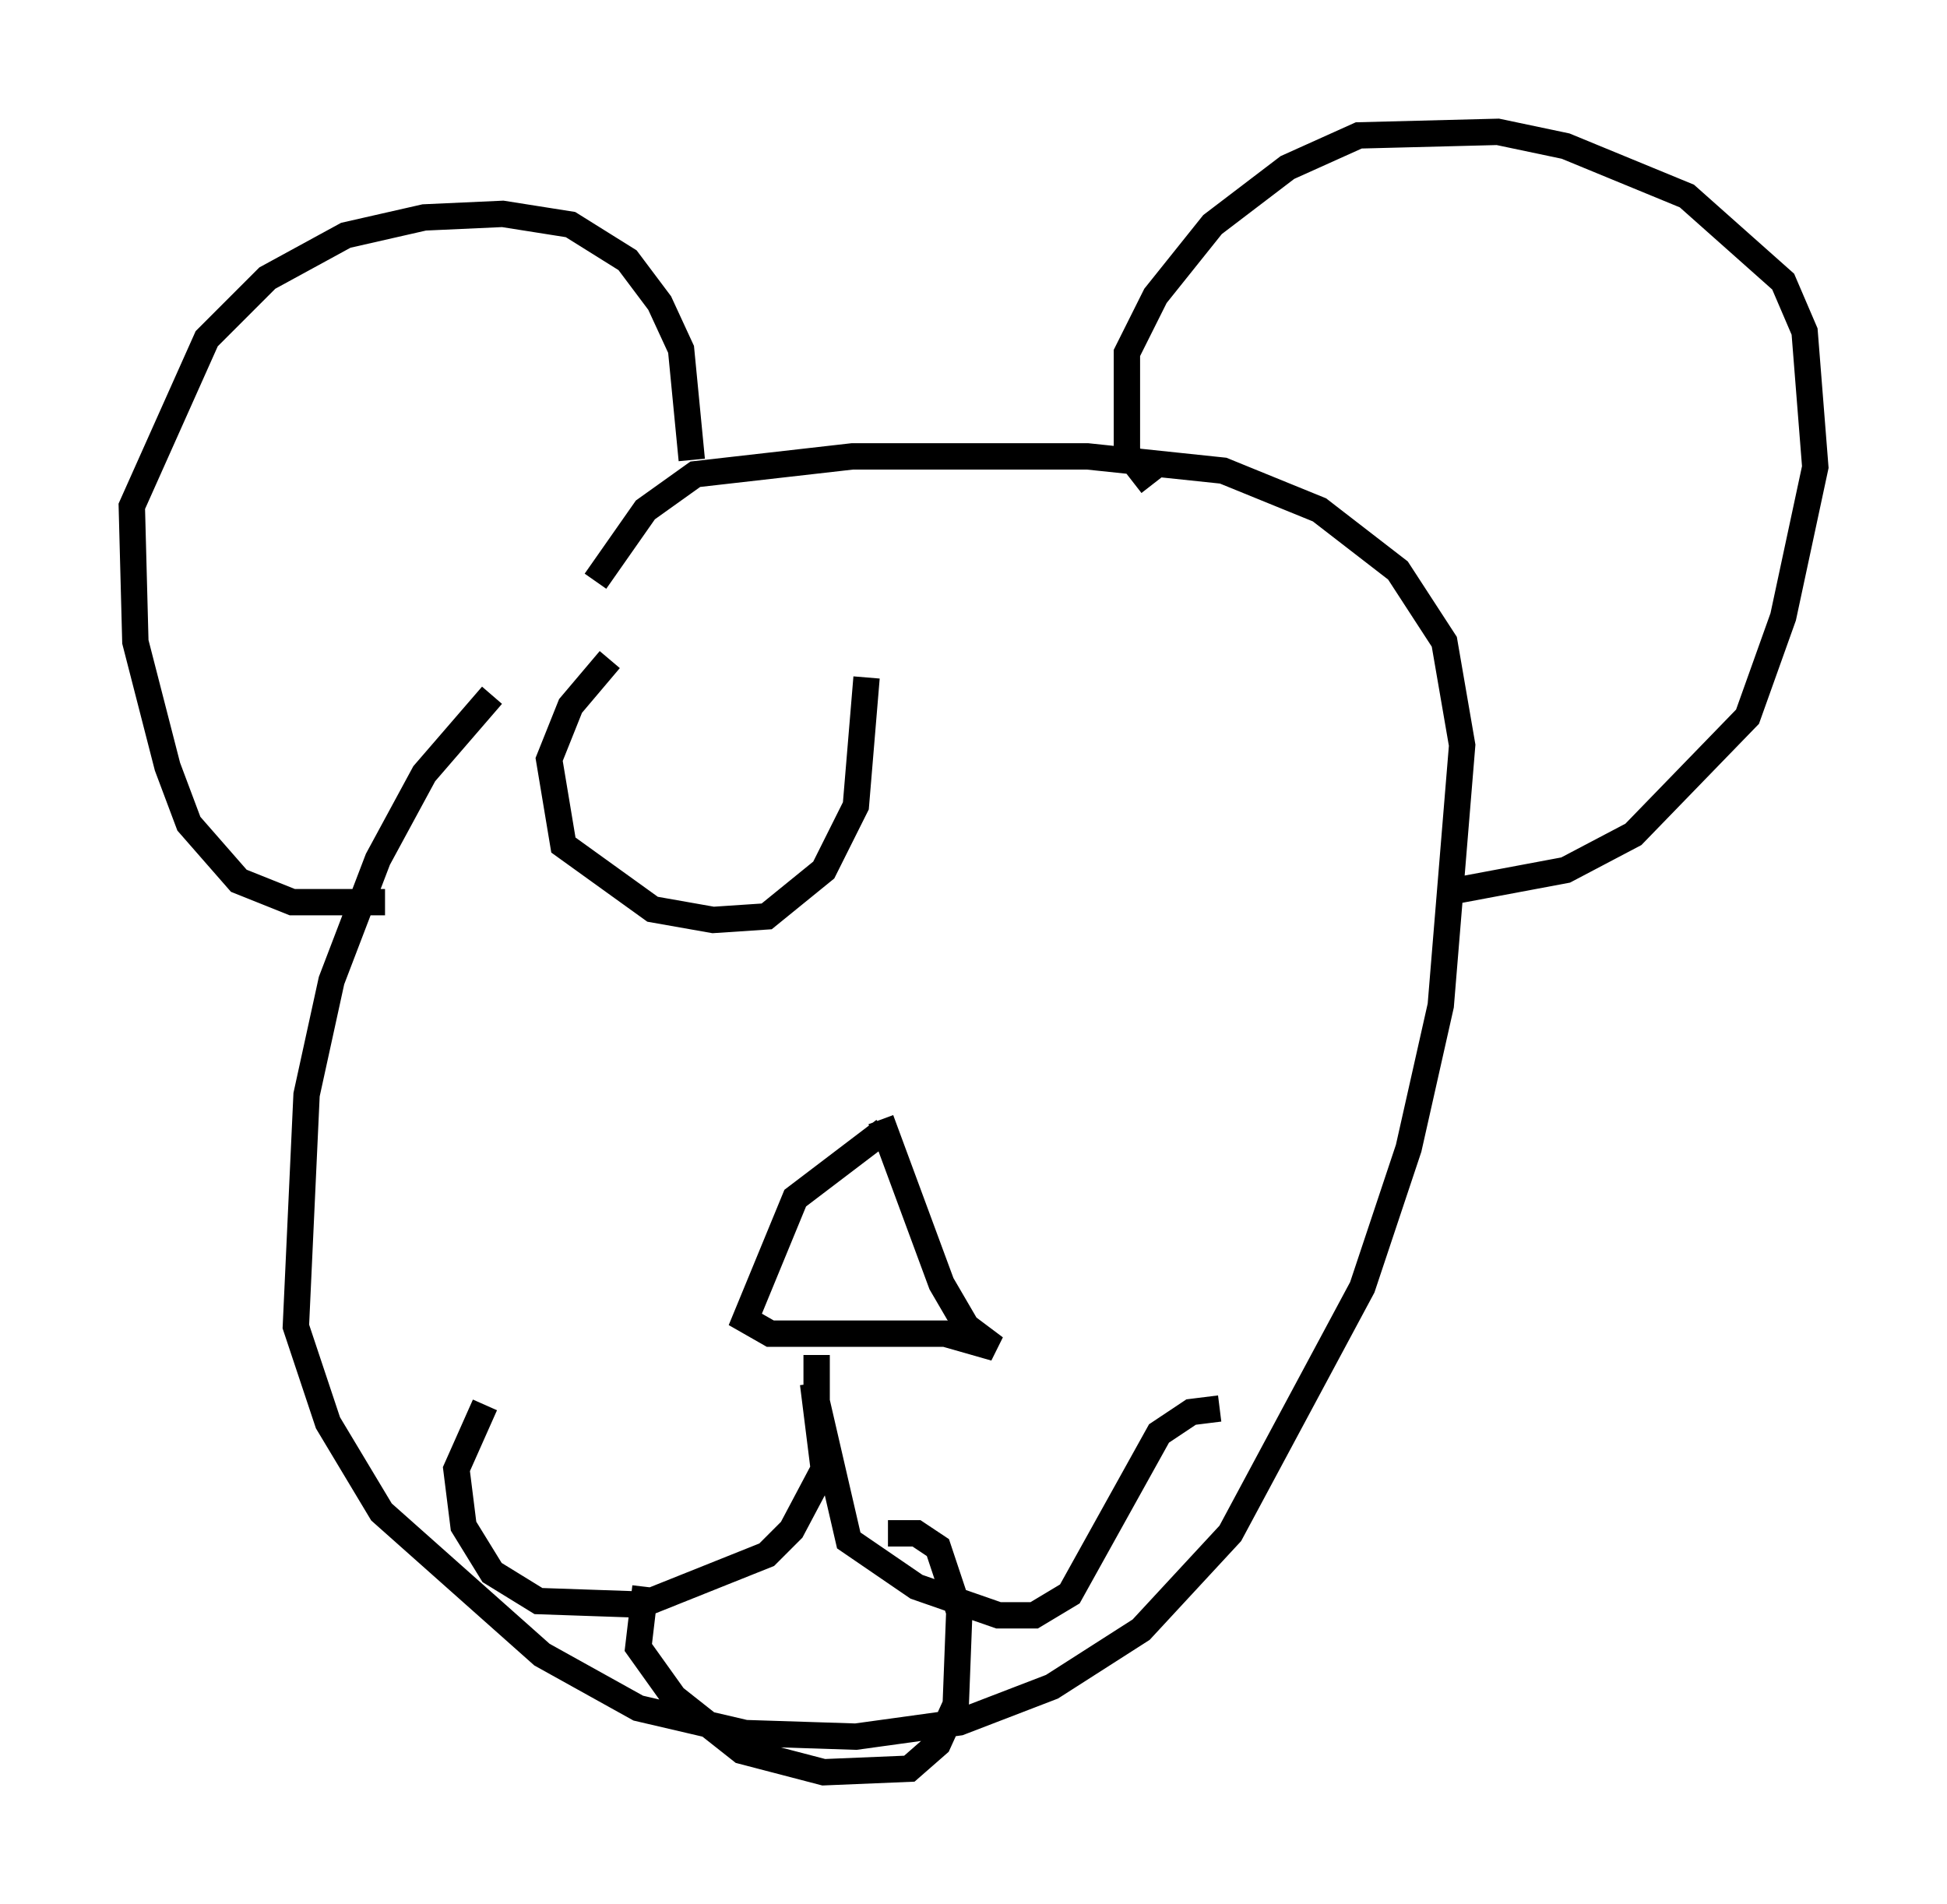 <?xml version="1.0" encoding="utf-8" ?>
<svg baseProfile="full" height="72.246" version="1.1" width="73.869" xmlns="http://www.w3.org/2000/svg" xmlns:ev="http://www.w3.org/2001/xml-events" xmlns:xlink="http://www.w3.org/1999/xlink"><defs /><rect fill="white" height="72.246" width="73.869" x="0" y="0" /><path d="M21.238, 24.215 m-2.571, 2.165 l-2.571, 2.977 -1.759, 3.248 l-1.759, 4.601 -0.947, 4.33 l-0.406, 8.796 1.218, 3.654 l2.03, 3.383 6.089, 5.413 l3.654, 2.03 4.059, 0.947 l4.195, 0.135 3.924, -0.541 l3.518, -1.353 3.383, -2.165 l3.383, -3.654 5.007, -9.337 l1.759, -5.277 1.218, -5.413 l0.812, -9.878 -0.677, -3.924 l-1.759, -2.706 -2.977, -2.3 l-3.654, -1.488 -5.142, -0.541 l-8.931, 0.0 -5.954, 0.677 l-1.894, 1.353 -1.894, 2.706 m-7.984, 12.178 l-3.518, 0.0 -2.03, -0.812 l-1.894, -2.165 -0.812, -2.165 l-1.218, -4.736 -0.135, -5.142 l2.842, -6.36 2.3, -2.3 l2.977, -1.624 2.977, -0.677 l2.977, -0.135 2.571, 0.406 l2.165, 1.353 1.218, 1.624 l0.812, 1.759 0.406, 4.195 m17.456, 0.947 l-0.947, -1.218 0.0, -3.789 l1.083, -2.165 2.165, -2.706 l2.842, -2.165 2.706, -1.218 l5.277, -0.135 2.571, 0.541 l4.601, 1.894 3.654, 3.248 l0.812, 1.894 0.406, 5.142 l-1.218, 5.683 -1.353, 3.789 l-4.33, 4.465 -2.571, 1.353 l-4.33, 0.812 m-28.552, 17.726 l0.0, 0.0 m7.036, -8.66 l-3.383, 2.571 -1.894, 4.601 l0.947, 0.541 6.631, 0.0 l1.894, 0.541 -1.083, -0.812 l-0.947, -1.624 -2.3, -6.225 m-2.571, 10.013 l0.406, 3.248 -1.218, 2.3 l-0.947, 0.947 -4.736, 1.894 l-3.924, -0.135 -1.759, -1.083 l-1.083, -1.759 -0.271, -2.165 l1.083, -2.436 m12.584, -1.894 l0.0, 1.759 1.218, 5.277 l2.571, 1.759 3.112, 1.083 l1.353, 0.0 1.353, -0.812 l3.383, -6.089 1.218, -0.812 l1.083, -0.135 m-21.786, 6.766 l-0.271, 2.3 1.353, 1.894 l2.571, 2.03 3.112, 0.812 l3.248, -0.135 1.083, -0.947 l0.677, -1.488 0.135, -3.518 l-0.812, -2.436 -0.812, -0.541 l-1.083, 0.0 m-10.555, -33.153 l-1.488, 1.759 -0.812, 2.03 l0.541, 3.248 3.383, 2.436 l2.3, 0.406 2.03, -0.135 l2.165, -1.759 1.218, -2.436 l0.406, -4.871 " fill="none" stroke="black" stroke-width="1" /></svg>
